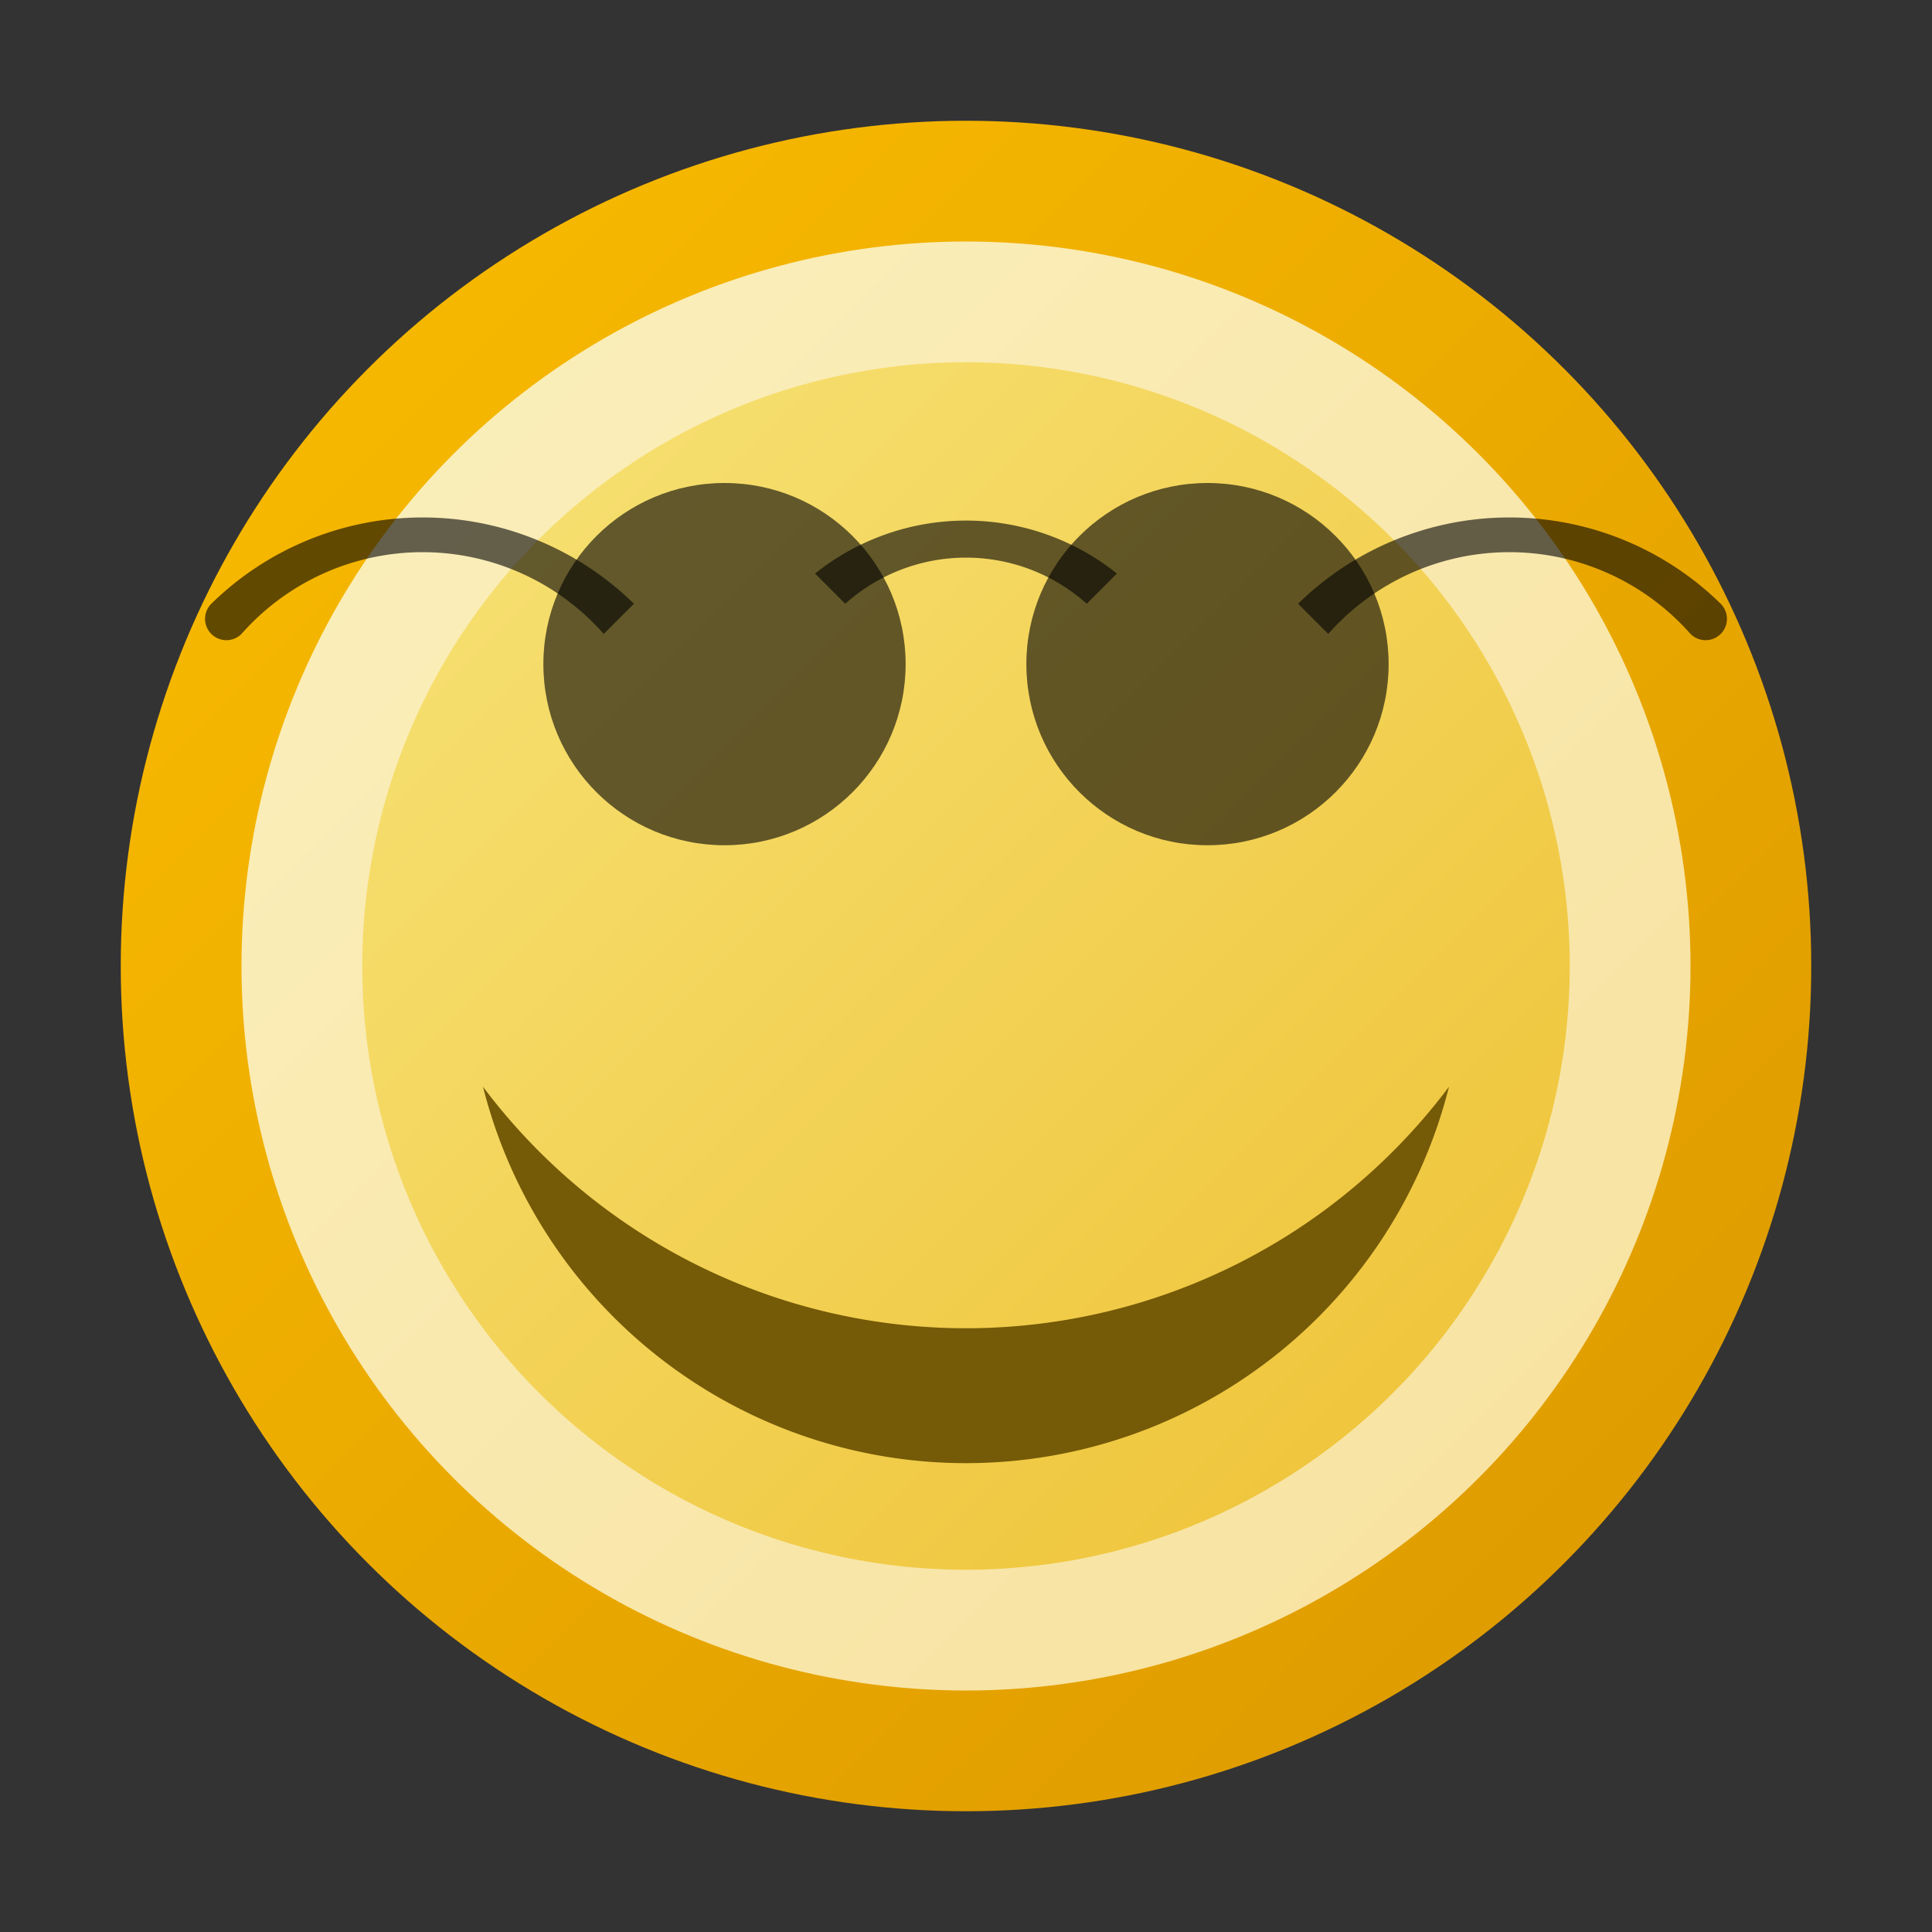 <?xml version="1.0" encoding="utf-8" standalone="yes"?>
<!DOCTYPE svg PUBLIC "-//W3C//DTD SVG 1.1//EN" "http://www.w3.org/Graphics/SVG/1.1/DTD/svg11.dtd">
<svg xmlns="http://www.w3.org/2000/svg" xmlns:xlink="http://www.w3.org/1999/xlink"
	width="16" height="16" version="1.1">
	<rect width="100%" height="100%" fill="#333333" stroke="none"/>
	<title>Emoticon Cool</title>
	<desc>Emoticon Cool</desc>
	<g id="icon" transform="translate(8,8)">
		<defs>
			<linearGradient id="backing" x1="0%" y1="0%" x2="100%" y2="100%">
				<stop offset="0%" stop-color="#fbbd00" />
				<stop offset="100%" stop-color="#db9700" />
			</linearGradient>
			<linearGradient id="in-border" x1="0%" y1="0%" x2="100%" y2="100%">
				<stop offset="0%" stop-color="#fbf0bd" />
				<stop offset="100%" stop-color="#f7e19e" />
			</linearGradient>
			<linearGradient id="center" x1="0%" y1="0%" x2="100%" y2="100%">
				<stop offset="0%" stop-color="#f7e378" />
				<stop offset="100%" stop-color="#eec133" />
			</linearGradient>
		</defs>
		<circle r="7" fill="url(#backing)" />
		<circle r="6" fill="url(#in-border)" />
		<circle r="5" fill="url(#center)" />
		<path fill="#755a08" d="M-4,1 a4.125,4.125 0 0,0 8,0 a5,5 0 0,1 -8,0 " />
		<circle r="1.5" cx="-2" cy="-2.5" fill="#000" opacity="0.6" />
		<circle r="1.5" cx="2" cy="-2.5" fill="#000" opacity="0.6" />
		<path fill="#000" opacity="0.6"
			d="M-1,-3 a1.5,1.5 0 0,1 2,0 l0.25,-0.25 a2,2 0 0,0 -2.5,0 " />
		<path fill="#000" opacity="0.6"
			d="M3,-2.75 a2,2 0 0,1 3,0 a0.125,0.125 0 0,0 0.25,-0.25 a2.5,2.5 0 0,0 -3.5,0" />
		<path fill="#000" opacity="0.6" transform="scale(-1,1)"
			d="M3,-2.75 a2,2 0 0,1 3,0 a0.125,0.125 0 0,0 0.25,-0.25 a2.5,2.5 0 0,0 -3.5,0" />
	</g>
</svg>
